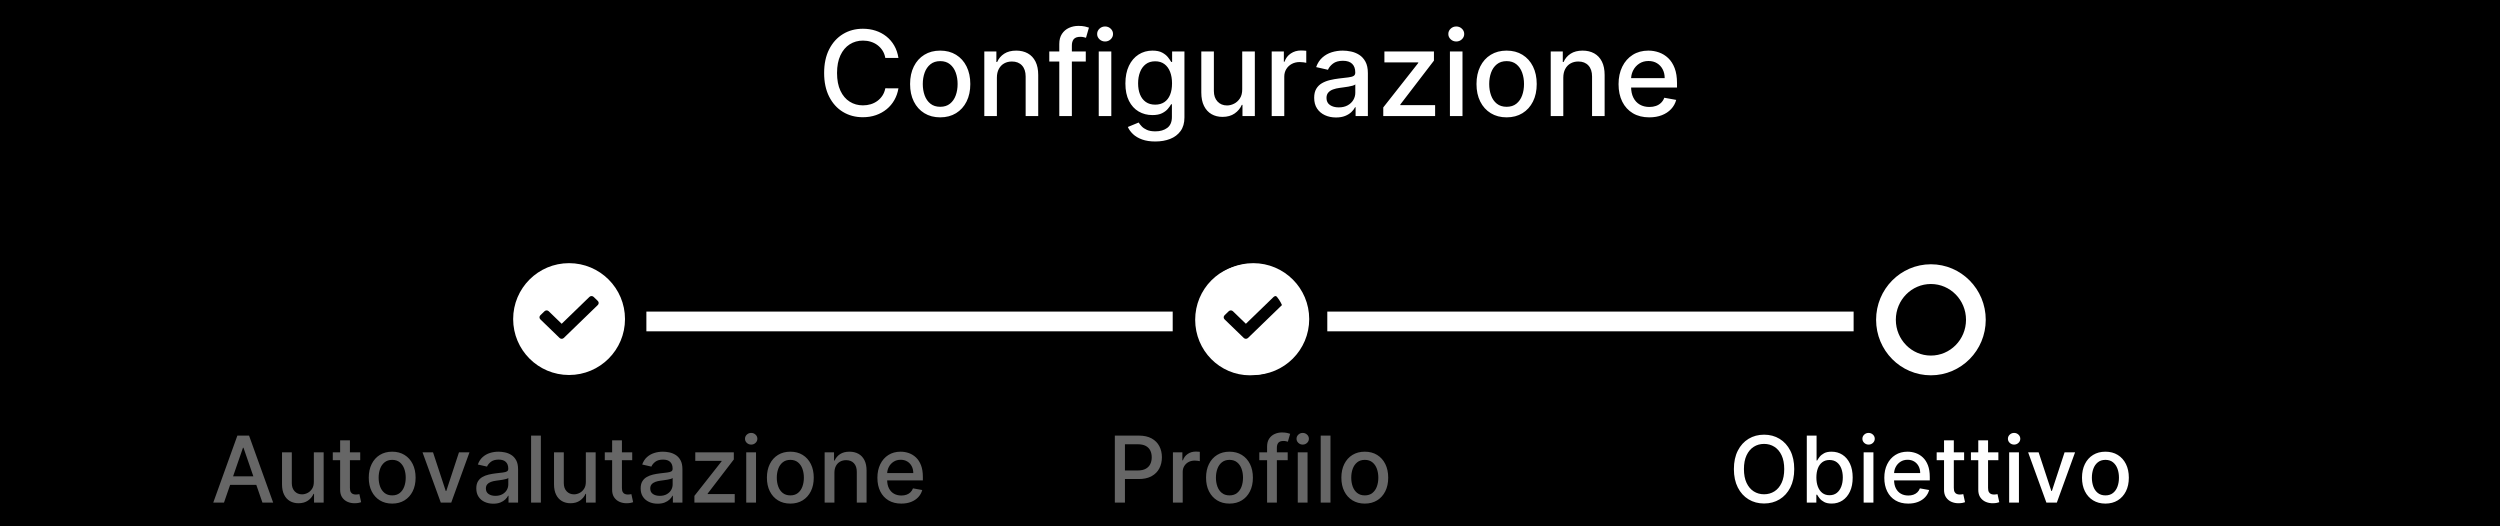 <?xml version="1.0" encoding="UTF-8"?>
<svg width="760px" height="160px" viewBox="0 0 760 160" version="1.1" xmlns="http://www.w3.org/2000/svg" xmlns:xlink="http://www.w3.org/1999/xlink">
    <!-- Generator: Sketch 64 (93537) - https://sketch.com -->
    <title>autovalutazione-step2</title>
    <desc>Created with Sketch.</desc>
    <g id="Page-1" stroke="none" stroke-width="1" fill="none" fill-rule="evenodd">
        <g id="autovalutazione-step2">
            <g id="Group">
                <rect id="Rectangle" fill="#000000" fill-rule="nonzero" x="0" y="0" width="760" height="160"></rect>
                <path d="M262.31,35.636 C263.75,35.636 265.08,35.423 266.298,34.997 C267.517,34.571 268.602,33.968 269.552,33.188 C270.502,32.408 271.282,31.479 271.891,30.401 C272.501,29.323 272.912,28.141 273.125,26.854 L273.125,26.854 L269.136,26.841 C268.974,27.676 268.683,28.416 268.261,29.059 C267.839,29.702 267.325,30.246 266.72,30.689 C266.115,31.132 265.44,31.467 264.694,31.693 C263.948,31.918 263.162,32.031 262.335,32.031 C260.844,32.031 259.501,31.656 258.308,30.906 C257.115,30.156 256.175,29.048 255.489,27.582 C254.803,26.117 254.46,24.318 254.46,22.188 C254.46,20.074 254.803,18.284 255.489,16.818 C256.175,15.352 257.113,14.24 258.302,13.482 C259.491,12.723 260.839,12.344 262.348,12.344 C263.183,12.344 263.974,12.459 264.719,12.689 C265.465,12.919 266.141,13.26 266.746,13.712 C267.351,14.163 267.862,14.713 268.28,15.361 C268.697,16.009 268.983,16.759 269.136,17.611 L269.136,17.611 L273.125,17.611 C272.903,16.205 272.477,14.954 271.847,13.859 C271.216,12.764 270.419,11.835 269.456,11.072 C268.493,10.309 267.408,9.729 266.202,9.333 C264.996,8.937 263.699,8.739 262.31,8.739 C260.051,8.739 258.036,9.278 256.263,10.356 C254.49,11.434 253.092,12.977 252.07,14.984 C251.047,16.991 250.536,19.392 250.536,22.188 C250.536,24.975 251.045,27.374 252.063,29.385 C253.082,31.396 254.477,32.941 256.25,34.019 C258.023,35.097 260.043,35.636 262.31,35.636 Z M285.82,35.675 C287.661,35.675 289.267,35.253 290.639,34.409 C292.011,33.565 293.077,32.385 293.835,30.868 C294.594,29.351 294.973,27.578 294.973,25.55 C294.973,23.513 294.594,21.732 293.835,20.206 C293.077,18.68 292.011,17.496 290.639,16.652 C289.267,15.808 287.661,15.386 285.82,15.386 C283.979,15.386 282.372,15.808 281,16.652 C279.628,17.496 278.562,18.68 277.804,20.206 C277.045,21.732 276.666,23.513 276.666,25.55 C276.666,27.578 277.045,29.351 277.804,30.868 C278.562,32.385 279.628,33.565 281,34.409 C282.372,35.253 283.979,35.675 285.82,35.675 Z M285.832,32.466 C284.631,32.466 283.636,32.151 282.847,31.52 C282.059,30.889 281.475,30.05 281.096,29.001 C280.717,27.953 280.527,26.798 280.527,25.537 C280.527,24.284 280.717,23.131 281.096,22.079 C281.475,21.026 282.059,20.18 282.847,19.541 C283.636,18.902 284.631,18.582 285.832,18.582 C287.026,18.582 288.014,18.902 288.798,19.541 C289.582,20.18 290.164,21.026 290.543,22.079 C290.923,23.131 291.112,24.284 291.112,25.537 C291.112,26.798 290.923,27.953 290.543,29.001 C290.164,30.05 289.582,30.889 288.798,31.52 C288.014,32.151 287.026,32.466 285.832,32.466 Z M303.053,35.278 L303.053,23.619 C303.053,22.58 303.251,21.691 303.647,20.954 C304.043,20.217 304.585,19.656 305.271,19.273 C305.957,18.889 306.743,18.698 307.629,18.698 C308.925,18.698 309.943,19.1 310.685,19.906 C311.426,20.711 311.797,21.825 311.797,23.249 L311.797,23.249 L311.797,35.278 L315.619,35.278 L315.619,22.788 C315.619,21.169 315.342,19.81 314.788,18.71 C314.234,17.611 313.455,16.782 312.449,16.224 C311.443,15.666 310.271,15.386 308.933,15.386 C307.459,15.386 306.238,15.702 305.271,16.332 C304.303,16.963 303.594,17.798 303.142,18.838 L303.142,18.838 L302.899,18.838 L302.899,15.642 L299.23,15.642 L299.23,35.278 L303.053,35.278 Z M325.847,35.278 L325.846,18.71 L330.078,18.71 L330.078,15.642 L325.846,15.642 L325.847,13.878 C325.847,13.096 326.007,12.479 326.328,12.028 L326.441,11.884 C326.837,11.423 327.5,11.193 328.429,11.193 C328.83,11.193 329.17,11.229 329.452,11.302 C329.733,11.374 329.963,11.436 330.142,11.487 L330.142,11.487 L331.037,8.394 C330.773,8.291 330.368,8.178 329.822,8.055 C329.277,7.931 328.621,7.869 327.854,7.869 C326.814,7.869 325.851,8.072 324.964,8.477 C324.078,8.881 323.366,9.491 322.83,10.305 C322.293,11.119 322.024,12.139 322.024,13.367 L322.024,13.367 L322.024,15.642 L318.982,15.642 L318.982,18.71 L322.024,18.71 L322.024,35.278 L325.847,35.278 Z M335.946,12.612 C336.611,12.612 337.18,12.389 337.653,11.941 C338.126,11.494 338.362,10.959 338.362,10.337 C338.362,9.706 338.126,9.167 337.653,8.72 C337.18,8.272 336.611,8.048 335.946,8.048 C335.281,8.048 334.712,8.272 334.239,8.72 C333.766,9.167 333.53,9.706 333.53,10.337 C333.53,10.959 333.766,11.494 334.239,11.941 C334.712,12.389 335.281,12.612 335.946,12.612 Z M337.838,35.278 L337.838,15.642 L334.016,15.642 L334.016,35.278 L337.838,35.278 Z M351.21,43.013 C352.881,43.013 354.383,42.753 355.717,42.233 C357.05,41.713 358.109,40.914 358.893,39.836 C359.678,38.758 360.07,37.384 360.07,35.713 L360.07,35.713 L360.07,15.642 L356.324,15.642 L356.324,18.825 L356.043,18.825 C355.812,18.416 355.487,17.943 355.065,17.406 C354.643,16.869 354.057,16.399 353.307,15.994 C352.557,15.589 351.572,15.386 350.354,15.386 C348.777,15.386 347.366,15.785 346.122,16.582 C344.878,17.379 343.9,18.523 343.188,20.014 C342.477,21.506 342.121,23.296 342.121,25.384 C342.121,27.472 342.481,29.229 343.201,30.657 C343.921,32.085 344.901,33.163 346.141,33.891 C347.381,34.62 348.777,34.984 350.328,34.984 C351.53,34.984 352.506,34.797 353.256,34.422 C354.006,34.047 354.596,33.604 355.026,33.092 C355.457,32.581 355.787,32.117 356.017,31.699 L356.017,31.699 L356.26,31.699 L356.26,35.56 C356.26,37.077 355.787,38.185 354.841,38.884 C353.895,39.582 352.697,39.932 351.249,39.932 C350.192,39.932 349.329,39.783 348.66,39.484 C347.991,39.186 347.462,38.828 347.075,38.411 C346.687,37.993 346.378,37.605 346.148,37.247 L346.148,37.247 L342.862,38.602 C343.212,39.386 343.74,40.113 344.447,40.782 C345.155,41.451 346.069,41.99 347.19,42.399 C348.31,42.808 349.651,43.013 351.21,43.013 Z M351.172,31.814 C350.038,31.814 349.086,31.541 348.315,30.996 C347.543,30.45 346.962,29.692 346.57,28.72 C346.178,27.749 345.982,26.619 345.982,25.332 C345.982,24.08 346.175,22.946 346.563,21.932 C346.951,20.918 347.528,20.114 348.295,19.522 C349.062,18.93 350.021,18.634 351.172,18.634 C352.288,18.634 353.226,18.917 353.984,19.484 C354.743,20.05 355.318,20.837 355.71,21.842 C356.102,22.848 356.298,24.011 356.298,25.332 C356.298,26.688 356.1,27.849 355.704,28.816 C355.308,29.783 354.728,30.525 353.965,31.041 C353.202,31.556 352.271,31.814 351.172,31.814 Z M371.639,35.534 C373.114,35.534 374.347,35.187 375.34,34.492 C376.333,33.798 377.055,32.926 377.507,31.878 L377.507,31.878 L377.712,31.878 L377.712,35.278 L381.47,35.278 L381.47,15.642 L377.635,15.642 L377.635,27.135 C377.643,28.251 377.411,29.172 376.938,29.896 C376.465,30.621 375.873,31.162 375.161,31.52 C374.45,31.878 373.736,32.057 373.02,32.057 C371.835,32.057 370.872,31.661 370.131,30.868 C369.389,30.075 369.018,29.01 369.018,27.672 L369.018,27.672 L369.018,15.642 L365.196,15.642 L365.196,28.132 C365.196,29.751 365.471,31.111 366.021,32.21 C366.57,33.31 367.329,34.139 368.296,34.697 C369.263,35.255 370.378,35.534 371.639,35.534 Z M390.419,35.278 L390.419,23.287 C390.419,22.435 390.624,21.674 391.033,21.005 C391.442,20.336 391.998,19.812 392.701,19.433 C393.404,19.053 394.207,18.864 395.111,18.864 C395.503,18.864 395.895,18.891 396.287,18.947 C396.679,19.002 396.952,19.051 397.105,19.094 L397.105,19.094 L397.105,15.438 C396.918,15.412 396.66,15.391 396.332,15.374 C396.004,15.357 395.72,15.348 395.482,15.348 C394.331,15.348 393.302,15.653 392.394,16.262 C391.487,16.872 390.854,17.705 390.496,18.761 L390.496,18.761 L390.291,18.761 L390.291,15.642 L386.597,15.642 L386.597,35.278 L390.419,35.278 Z M406.143,35.713 C407.226,35.713 408.155,35.555 408.93,35.24 C409.706,34.925 410.341,34.528 410.835,34.051 C411.33,33.574 411.7,33.088 411.947,32.594 L411.947,32.594 L412.101,32.594 L412.101,35.278 L415.834,35.278 L415.834,22.239 C415.834,20.807 415.587,19.641 415.092,18.742 C414.598,17.843 413.965,17.151 413.194,16.665 C412.423,16.179 411.596,15.845 410.714,15.661 C409.832,15.478 408.999,15.386 408.214,15.386 C407.03,15.386 405.901,15.555 404.827,15.891 C403.753,16.228 402.805,16.765 401.982,17.502 C401.16,18.239 400.536,19.205 400.109,20.398 L400.109,20.398 L403.702,21.216 C403.983,20.526 404.492,19.897 405.229,19.33 C405.967,18.764 406.979,18.48 408.266,18.48 C409.501,18.48 410.433,18.787 411.059,19.401 C411.685,20.014 411.999,20.879 411.999,21.996 L411.999,21.996 L411.999,22.085 C411.999,22.546 411.832,22.878 411.5,23.082 C411.168,23.287 410.635,23.434 409.902,23.524 C409.169,23.613 408.214,23.726 407.038,23.862 C406.109,23.973 405.197,24.135 404.303,24.348 C403.408,24.561 402.598,24.876 401.874,25.294 C401.149,25.712 400.574,26.278 400.148,26.994 C399.722,27.71 399.509,28.622 399.509,29.73 C399.509,31.017 399.8,32.104 400.384,32.99 C400.968,33.876 401.763,34.552 402.768,35.016 C403.774,35.481 404.899,35.713 406.143,35.713 Z M406.974,32.645 C405.892,32.645 405.001,32.404 404.303,31.923 C403.604,31.441 403.254,30.727 403.254,29.781 C403.254,29.1 403.435,28.552 403.798,28.139 C404.16,27.725 404.646,27.408 405.255,27.186 C405.864,26.965 406.54,26.807 407.281,26.713 C407.597,26.671 407.989,26.617 408.457,26.553 C408.926,26.489 409.408,26.417 409.902,26.336 C410.396,26.255 410.837,26.157 411.225,26.042 C411.613,25.927 411.875,25.801 412.011,25.665 L412.011,25.665 L412.011,28.196 C412.011,28.972 411.813,29.698 411.417,30.376 C411.021,31.053 410.445,31.601 409.691,32.019 C408.937,32.436 408.031,32.645 406.974,32.645 Z M436.276,35.278 L436.276,31.955 L425.69,31.955 L425.69,31.776 L435.918,18.429 L435.918,15.642 L420.858,15.642 L420.858,18.966 L431.149,18.966 L431.149,19.145 L420.513,32.658 L420.513,35.278 L436.276,35.278 Z M442.706,12.612 C443.371,12.612 443.94,12.389 444.413,11.941 C444.886,11.494 445.122,10.959 445.122,10.337 C445.122,9.706 444.886,9.167 444.413,8.72 C443.94,8.272 443.371,8.048 442.706,8.048 C442.041,8.048 441.472,8.272 440.999,8.72 C440.526,9.167 440.29,9.706 440.29,10.337 C440.29,10.959 440.526,11.494 440.999,11.941 C441.472,12.389 442.041,12.612 442.706,12.612 Z M444.598,35.278 L444.598,15.642 L440.776,15.642 L440.776,35.278 L444.598,35.278 Z M458.009,35.675 C459.849,35.675 461.456,35.253 462.828,34.409 C464.2,33.565 465.266,32.385 466.024,30.868 C466.783,29.351 467.162,27.578 467.162,25.55 C467.162,23.513 466.783,21.732 466.024,20.206 C465.266,18.68 464.2,17.496 462.828,16.652 C461.456,15.808 459.849,15.386 458.009,15.386 C456.168,15.386 454.561,15.808 453.189,16.652 C451.817,17.496 450.751,18.68 449.993,20.206 C449.234,21.732 448.855,23.513 448.855,25.55 C448.855,27.578 449.234,29.351 449.993,30.868 C450.751,32.385 451.817,33.565 453.189,34.409 C454.561,35.253 456.168,35.675 458.009,35.675 Z M458.021,32.466 C456.82,32.466 455.825,32.151 455.036,31.52 C454.248,30.889 453.664,30.05 453.285,29.001 C452.906,27.953 452.716,26.798 452.716,25.537 C452.716,24.284 452.906,23.131 453.285,22.079 C453.664,21.026 454.248,20.18 455.036,19.541 C455.825,18.902 456.82,18.582 458.021,18.582 C459.214,18.582 460.203,18.902 460.987,19.541 C461.771,20.18 462.353,21.026 462.732,22.079 C463.112,23.131 463.301,24.284 463.301,25.537 C463.301,26.798 463.112,27.953 462.732,29.001 C462.353,30.05 461.771,30.889 460.987,31.52 C460.203,32.151 459.214,32.466 458.021,32.466 Z M475.241,35.278 L475.241,23.619 C475.241,22.58 475.44,21.691 475.836,20.954 C476.232,20.217 476.773,19.656 477.46,19.273 C478.146,18.889 478.932,18.698 479.818,18.698 C481.114,18.698 482.132,19.1 482.874,19.906 C483.615,20.711 483.986,21.825 483.986,23.249 L483.986,23.249 L483.986,35.278 L487.808,35.278 L487.808,22.788 C487.808,21.169 487.531,19.81 486.977,18.71 C486.423,17.611 485.643,16.782 484.638,16.224 C483.632,15.666 482.46,15.386 481.122,15.386 C479.648,15.386 478.427,15.702 477.46,16.332 C476.492,16.963 475.783,17.798 475.331,18.838 L475.331,18.838 L475.088,18.838 L475.088,15.642 L471.419,15.642 L471.419,35.278 L475.241,35.278 Z M501.385,35.675 C502.817,35.675 504.093,35.455 505.214,35.016 C506.335,34.577 507.268,33.96 508.013,33.163 C508.759,32.366 509.277,31.435 509.567,30.369 L509.567,30.369 L505.949,29.717 C505.719,30.331 505.386,30.847 504.952,31.264 C504.517,31.682 504.001,31.995 503.405,32.204 C502.808,32.413 502.148,32.517 501.423,32.517 C500.307,32.517 499.331,32.276 498.496,31.795 C497.661,31.313 497.011,30.612 496.546,29.692 C496.082,28.771 495.849,27.655 495.849,26.342 L495.854,26.611 L509.81,26.611 L509.81,25.256 C509.81,23.475 509.571,21.96 509.094,20.711 C508.616,19.462 507.964,18.446 507.138,17.662 C506.311,16.878 505.378,16.303 504.338,15.936 C503.298,15.57 502.224,15.386 501.116,15.386 C499.293,15.386 497.701,15.817 496.342,16.678 C494.982,17.538 493.925,18.736 493.171,20.27 C492.417,21.804 492.04,23.577 492.04,25.588 C492.04,27.625 492.417,29.4 493.171,30.913 C493.925,32.425 494.999,33.597 496.393,34.428 C497.786,35.259 499.45,35.675 501.385,35.675 Z M495.881,23.462 C495.956,22.724 496.16,22.029 496.495,21.376 C496.925,20.536 497.539,19.854 498.336,19.33 C499.133,18.806 500.068,18.544 501.142,18.544 C502.131,18.544 502.994,18.77 503.731,19.222 C504.468,19.673 505.041,20.289 505.45,21.069 C505.859,21.849 506.064,22.742 506.064,23.747 L506.064,23.747 L495.86,23.747 L495.881,23.462 Z" id="Configurazione" fill="#FFFFFF" fill-rule="nonzero"></path>
                <path d="M68.094,152.785 L69.959,147.396 L77.915,147.396 L79.778,152.785 L83.039,152.785 L75.711,132.421 L72.161,132.421 L64.833,152.785 L68.094,152.785 Z M77.022,144.811 L70.854,144.811 L73.862,136.12 L74.021,136.12 L77.022,144.811 Z M90.745,152.984 C91.892,152.984 92.851,152.714 93.624,152.173 C94.396,151.633 94.958,150.955 95.309,150.14 L95.309,150.14 L95.468,150.14 L95.468,152.785 L98.391,152.785 L98.391,137.512 L95.408,137.512 L95.408,146.451 C95.415,147.319 95.234,148.035 94.866,148.599 C94.499,149.162 94.038,149.583 93.484,149.862 C92.931,150.14 92.376,150.279 91.819,150.279 C90.897,150.279 90.148,149.971 89.572,149.354 C88.995,148.738 88.707,147.909 88.707,146.869 L88.707,146.869 L88.707,137.512 L85.734,137.512 L85.734,147.227 C85.734,148.486 85.947,149.543 86.375,150.398 C86.803,151.254 87.393,151.898 88.145,152.332 C88.897,152.767 89.764,152.984 90.745,152.984 Z M107.857,152.984 C108.335,152.977 108.732,152.939 109.05,152.869 C109.369,152.8 109.614,152.732 109.786,152.665 L109.786,152.665 L109.249,150.21 C109.15,150.229 109.011,150.256 108.832,150.289 C108.653,150.322 108.444,150.339 108.205,150.339 C107.88,150.339 107.58,150.287 107.305,150.185 C107.03,150.082 106.807,149.886 106.634,149.598 C106.462,149.31 106.376,148.877 106.376,148.3 L106.376,148.3 L106.375,139.899 L109.508,139.898 L109.508,137.512 L106.375,137.513 L106.376,133.853 L103.403,133.853 L103.402,137.513 L101.165,137.512 L101.165,139.898 L103.402,139.899 L103.403,148.917 C103.403,149.746 103.572,150.449 103.91,151.026 L104.029,151.214 C104.447,151.824 104.994,152.274 105.67,152.566 C106.346,152.858 107.075,152.997 107.857,152.984 Z M119.222,153.093 C120.654,153.093 121.904,152.765 122.971,152.109 C124.038,151.452 124.867,150.534 125.457,149.354 C126.047,148.174 126.342,146.796 126.342,145.218 C126.342,143.634 126.047,142.248 125.457,141.062 C124.867,139.875 124.038,138.954 122.971,138.298 C121.904,137.641 120.654,137.313 119.222,137.313 C117.79,137.313 116.541,137.641 115.474,138.298 C114.406,138.954 113.578,139.875 112.988,141.062 C112.398,142.248 112.103,143.634 112.103,145.218 C112.103,146.796 112.398,148.174 112.988,149.354 C113.578,150.534 114.406,151.452 115.474,152.109 C116.541,152.765 117.79,153.093 119.222,153.093 Z M119.232,150.597 C118.298,150.597 117.524,150.352 116.911,149.862 C116.297,149.371 115.843,148.718 115.548,147.903 C115.253,147.087 115.106,146.189 115.106,145.208 C115.106,144.234 115.253,143.337 115.548,142.518 C115.843,141.7 116.297,141.042 116.911,140.545 C117.524,140.048 118.298,139.799 119.232,139.799 C120.16,139.799 120.929,140.048 121.539,140.545 C122.149,141.042 122.601,141.7 122.896,142.518 C123.191,143.337 123.339,144.234 123.339,145.208 C123.339,146.189 123.191,147.087 122.896,147.903 C122.601,148.718 122.149,149.371 121.539,149.862 C120.929,150.352 120.16,150.597 119.232,150.597 Z M137.18,152.785 L142.718,137.512 L139.526,137.512 L135.668,149.265 L135.509,149.265 L131.641,137.512 L128.45,137.512 L133.998,152.785 L137.18,152.785 Z M149.957,153.123 C150.799,153.123 151.521,153 152.124,152.755 C152.728,152.51 153.221,152.201 153.606,151.83 C153.99,151.459 154.279,151.081 154.471,150.697 L154.471,150.697 L154.59,150.697 L154.59,152.785 L157.494,152.785 L157.494,142.643 C157.494,141.529 157.301,140.623 156.917,139.923 C156.532,139.224 156.04,138.685 155.44,138.308 C154.84,137.93 154.197,137.67 153.511,137.527 C152.825,137.384 152.177,137.313 151.567,137.313 C150.646,137.313 149.768,137.444 148.933,137.706 C148.097,137.968 147.36,138.385 146.72,138.959 C146.08,139.532 145.595,140.283 145.263,141.211 L145.263,141.211 L148.058,141.847 C148.276,141.31 148.672,140.822 149.246,140.381 C149.819,139.94 150.606,139.719 151.607,139.719 C152.568,139.719 153.293,139.958 153.78,140.435 C154.267,140.913 154.511,141.585 154.511,142.454 L154.511,142.454 L154.511,142.523 C154.511,142.881 154.381,143.14 154.123,143.299 C153.864,143.458 153.45,143.572 152.88,143.642 C152.31,143.712 151.567,143.799 150.653,143.906 C149.93,143.992 149.221,144.118 148.525,144.283 C147.829,144.449 147.199,144.694 146.636,145.019 C146.072,145.344 145.625,145.785 145.293,146.342 C144.962,146.898 144.796,147.608 144.796,148.469 C144.796,149.47 145.023,150.316 145.477,151.005 C145.931,151.694 146.549,152.22 147.332,152.581 C148.114,152.942 148.989,153.123 149.957,153.123 Z M150.603,150.737 C149.761,150.737 149.068,150.549 148.525,150.175 C147.981,149.8 147.71,149.245 147.71,148.509 C147.71,147.979 147.85,147.553 148.132,147.232 C148.414,146.91 148.792,146.663 149.266,146.491 C149.74,146.318 150.265,146.196 150.842,146.123 C151.087,146.09 151.392,146.048 151.756,145.999 C152.121,145.949 152.496,145.893 152.88,145.83 C153.264,145.767 153.607,145.69 153.909,145.601 C154.211,145.511 154.415,145.414 154.521,145.308 L154.521,145.308 L154.521,147.276 C154.521,147.88 154.366,148.445 154.058,148.972 C153.75,149.499 153.303,149.924 152.716,150.249 C152.129,150.574 151.425,150.737 150.603,150.737 Z M164.424,152.785 L164.424,132.421 L161.451,132.421 L161.451,152.785 L164.424,152.785 Z M173.433,152.984 C174.579,152.984 175.539,152.714 176.311,152.173 C177.083,151.633 177.645,150.955 177.996,150.14 L177.996,150.14 L178.156,150.14 L178.156,152.785 L181.079,152.785 L181.079,137.512 L178.096,137.512 L178.096,146.451 C178.103,147.319 177.922,148.035 177.554,148.599 C177.186,149.162 176.725,149.583 176.172,149.862 C175.618,150.14 175.063,150.279 174.506,150.279 C173.585,150.279 172.836,149.971 172.259,149.354 C171.683,148.738 171.394,147.909 171.394,146.869 L171.394,146.869 L171.394,137.512 L168.421,137.512 L168.421,147.227 C168.421,148.486 168.635,149.543 169.062,150.398 C169.49,151.254 170.08,151.898 170.832,152.332 C171.585,152.767 172.451,152.984 173.433,152.984 Z M190.545,152.984 C191.022,152.977 191.42,152.939 191.738,152.869 C192.056,152.8 192.301,152.732 192.474,152.665 L192.474,152.665 L191.937,150.21 C191.837,150.229 191.698,150.256 191.519,150.289 C191.34,150.322 191.131,150.339 190.893,150.339 C190.568,150.339 190.268,150.287 189.993,150.185 C189.718,150.082 189.494,149.886 189.322,149.598 C189.149,149.31 189.063,148.877 189.063,148.3 L189.063,148.3 L189.063,139.899 L192.195,139.898 L192.195,137.512 L189.063,137.513 L189.063,133.853 L186.09,133.853 L186.09,137.513 L183.853,137.512 L183.853,139.898 L186.09,139.899 L186.09,148.917 C186.09,149.746 186.259,150.449 186.598,151.026 L186.717,151.214 C187.134,151.824 187.681,152.274 188.357,152.566 C189.033,152.858 189.763,152.997 190.545,152.984 Z M199.921,153.123 C200.763,153.123 201.486,153 202.089,152.755 C202.692,152.51 203.186,152.201 203.57,151.83 C203.955,151.459 204.243,151.081 204.435,150.697 L204.435,150.697 L204.555,150.697 L204.555,152.785 L207.458,152.785 L207.458,142.643 C207.458,141.529 207.266,140.623 206.881,139.923 C206.497,139.224 206.005,138.685 205.405,138.308 C204.805,137.93 204.162,137.67 203.476,137.527 C202.79,137.384 202.142,137.313 201.532,137.313 C200.611,137.313 199.732,137.444 198.897,137.706 C198.062,137.968 197.324,138.385 196.685,138.959 C196.045,139.532 195.559,140.283 195.228,141.211 L195.228,141.211 L198.022,141.847 C198.241,141.31 198.637,140.822 199.21,140.381 C199.784,139.94 200.571,139.719 201.572,139.719 C202.533,139.719 203.257,139.958 203.744,140.435 C204.232,140.913 204.475,141.585 204.475,142.454 L204.475,142.454 L204.475,142.523 C204.475,142.881 204.346,143.14 204.087,143.299 C203.829,143.458 203.415,143.572 202.844,143.642 C202.274,143.712 201.532,143.799 200.617,143.906 C199.895,143.992 199.185,144.118 198.489,144.283 C197.793,144.449 197.164,144.694 196.6,145.019 C196.037,145.344 195.589,145.785 195.258,146.342 C194.926,146.898 194.761,147.608 194.761,148.469 C194.761,149.47 194.988,150.316 195.442,151.005 C195.896,151.694 196.514,152.22 197.296,152.581 C198.078,152.942 198.953,153.123 199.921,153.123 Z M200.567,150.737 C199.726,150.737 199.033,150.549 198.489,150.175 C197.946,149.8 197.674,149.245 197.674,148.509 C197.674,147.979 197.815,147.553 198.097,147.232 C198.378,146.91 198.756,146.663 199.23,146.491 C199.704,146.318 200.229,146.196 200.806,146.123 C201.051,146.09 201.356,146.048 201.721,145.999 C202.085,145.949 202.46,145.893 202.844,145.83 C203.229,145.767 203.572,145.69 203.874,145.601 C204.175,145.511 204.379,145.414 204.485,145.308 L204.485,145.308 L204.485,147.276 C204.485,147.88 204.331,148.445 204.023,148.972 C203.714,149.499 203.267,149.924 202.68,150.249 C202.094,150.574 201.389,150.737 200.567,150.737 Z M223.357,152.785 L223.357,150.2 L215.124,150.2 L215.124,150.06 L223.079,139.68 L223.079,137.512 L211.366,137.512 L211.366,140.097 L219.37,140.097 L219.37,140.237 L211.097,150.746 L211.097,152.785 L223.357,152.785 Z M228.359,135.156 C228.876,135.156 229.318,134.982 229.686,134.634 C230.054,134.286 230.238,133.87 230.238,133.386 C230.238,132.895 230.054,132.476 229.686,132.128 C229.318,131.78 228.876,131.606 228.359,131.606 C227.842,131.606 227.399,131.78 227.031,132.128 C226.663,132.476 226.479,132.895 226.479,133.386 C226.479,133.87 226.663,134.286 227.031,134.634 C227.399,134.982 227.842,135.156 228.359,135.156 Z M229.83,152.785 L229.83,137.512 L226.857,137.512 L226.857,152.785 L229.83,152.785 Z M240.261,153.093 C241.692,153.093 242.942,152.765 244.009,152.109 C245.076,151.452 245.905,150.534 246.495,149.354 C247.085,148.174 247.38,146.796 247.38,145.218 C247.38,143.634 247.085,142.248 246.495,141.062 C245.905,139.875 245.076,138.954 244.009,138.298 C242.942,137.641 241.692,137.313 240.261,137.313 C238.829,137.313 237.579,137.641 236.512,138.298 C235.445,138.954 234.616,139.875 234.026,141.062 C233.436,142.248 233.141,143.634 233.141,145.218 C233.141,146.796 233.436,148.174 234.026,149.354 C234.616,150.534 235.445,151.452 236.512,152.109 C237.579,152.765 238.829,153.093 240.261,153.093 Z M240.271,150.597 C239.336,150.597 238.562,150.352 237.949,149.862 C237.336,149.371 236.882,148.718 236.587,147.903 C236.292,147.087 236.144,146.189 236.144,145.208 C236.144,144.234 236.292,143.337 236.587,142.518 C236.882,141.7 237.336,141.042 237.949,140.545 C238.562,140.048 239.336,139.799 240.271,139.799 C241.199,139.799 241.968,140.048 242.577,140.545 C243.187,141.042 243.64,141.7 243.935,142.518 C244.23,143.337 244.377,144.234 244.377,145.208 C244.377,146.189 244.23,147.087 243.935,147.903 C243.64,148.718 243.187,149.371 242.577,149.862 C241.968,150.352 241.199,150.597 240.271,150.597 Z M253.664,152.785 L253.664,143.717 C253.664,142.908 253.818,142.217 254.126,141.643 C254.435,141.07 254.856,140.634 255.389,140.336 C255.923,140.038 256.534,139.889 257.224,139.889 C258.231,139.889 259.023,140.202 259.6,140.828 C260.177,141.455 260.465,142.321 260.465,143.428 L260.465,143.428 L260.465,152.785 L263.438,152.785 L263.438,143.07 C263.438,141.811 263.223,140.754 262.792,139.898 C262.361,139.043 261.754,138.399 260.972,137.964 C260.19,137.53 259.279,137.313 258.238,137.313 C257.091,137.313 256.142,137.558 255.389,138.049 C254.637,138.54 254.085,139.189 253.734,139.998 L253.734,139.998 L253.545,139.998 L253.545,137.512 L250.691,137.512 L250.691,152.785 L253.664,152.785 Z M273.998,153.093 C275.112,153.093 276.104,152.922 276.976,152.581 C277.848,152.24 278.573,151.759 279.153,151.139 C279.733,150.519 280.136,149.795 280.362,148.967 L280.362,148.967 L277.548,148.46 C277.369,148.937 277.11,149.338 276.772,149.663 C276.434,149.987 276.033,150.231 275.569,150.393 C275.105,150.556 274.591,150.637 274.028,150.637 C273.159,150.637 272.4,150.45 271.751,150.075 C271.101,149.701 270.596,149.156 270.234,148.44 C269.873,147.724 269.692,146.855 269.692,145.835 L269.696,146.044 L280.55,146.043 L280.55,144.989 C280.55,143.604 280.365,142.426 279.994,141.455 C279.622,140.483 279.115,139.693 278.472,139.083 C277.829,138.473 277.103,138.026 276.295,137.741 C275.486,137.456 274.651,137.313 273.789,137.313 C272.371,137.313 271.133,137.648 270.075,138.317 C269.018,138.987 268.196,139.918 267.609,141.112 C267.023,142.305 266.729,143.683 266.729,145.248 C266.729,146.832 267.023,148.213 267.609,149.389 C268.196,150.566 269.031,151.477 270.115,152.124 C271.199,152.77 272.493,153.093 273.998,153.093 Z M269.7,143.811 C269.737,143.156 269.902,142.543 270.195,141.972 C270.529,141.319 271.007,140.788 271.626,140.381 C272.246,139.973 272.974,139.769 273.809,139.769 C274.578,139.769 275.249,139.945 275.822,140.296 C276.396,140.647 276.842,141.126 277.16,141.733 C277.478,142.339 277.637,143.034 277.637,143.816 L277.637,143.816 L269.7,143.817 L269.7,143.811 Z" id="Autovalutazione" fill="#666666" fill-rule="nonzero"></path>
                <g id="icon/misc/circle" transform="translate(156, 79.962)" fill="#FFFFFF" fill-rule="nonzero">
                    <path d="M16.991,0.038 C26.384,0.038 34,7.645 34,17.038 C34,26.43 26.384,34.038 16.991,34.038 C7.599,34.038 0,26.43 0,17.038 C0,7.645 7.599,0.038 16.991,0.038 Z M24.464,10.293 C24.112,9.953 23.542,9.953 23.191,10.293 L23.191,10.293 L14.75,18.468 L10.809,14.652 C10.458,14.311 9.888,14.311 9.536,14.652 L9.536,14.652 L8.264,15.884 C7.912,16.225 7.912,16.777 8.264,17.117 L8.264,17.117 L14.114,22.783 C14.465,23.123 15.035,23.123 15.386,22.783 L15.386,22.783 L25.736,12.759 C26.088,12.418 26.088,11.866 25.736,11.526 L25.736,11.526 L24.464,10.293 Z" id="Combined-Shape"></path>
                </g>
                <g id="step-bar/check-icon+label" transform="translate(338.5, 82.962)">
                    <path d="M3.482,69.823 L3.482,62.664 L7.658,62.664 C9.115,62.664 10.344,62.417 11.345,61.922 L11.591,61.794 C12.635,61.214 13.417,60.425 13.938,59.427 C14.458,58.43 14.718,57.304 14.718,56.051 C14.718,54.805 14.46,53.683 13.942,52.686 C13.425,51.688 12.647,50.901 11.606,50.324 C10.565,49.748 9.253,49.459 7.668,49.459 L7.668,49.459 L0.41,49.459 L0.41,69.823 L3.482,69.823 Z M3.482,52.094 L7.34,52.094 C8.361,52.094 9.185,52.263 9.811,52.601 C10.438,52.939 10.897,53.407 11.188,54.003 C11.48,54.6 11.626,55.283 11.626,56.051 C11.626,56.82 11.48,57.506 11.188,58.11 C10.897,58.713 10.439,59.189 9.816,59.537 C9.193,59.885 8.381,60.059 7.38,60.059 L7.38,60.059 L3.482,60.059 L3.482,52.094 Z M21.042,69.823 L21.042,60.496 C21.042,59.833 21.201,59.242 21.519,58.721 C21.837,58.201 22.27,57.793 22.817,57.498 C23.364,57.203 23.988,57.056 24.691,57.056 C24.996,57.056 25.301,57.077 25.606,57.12 C25.911,57.163 26.123,57.202 26.242,57.235 L26.242,57.235 L26.242,54.391 C26.096,54.371 25.896,54.355 25.641,54.341 C25.385,54.328 25.165,54.321 24.979,54.321 C24.085,54.321 23.284,54.558 22.578,55.032 C21.872,55.506 21.38,56.154 21.102,56.976 L21.102,56.976 L20.942,56.976 L20.942,54.55 L18.069,54.55 L18.069,69.823 L21.042,69.823 Z M35.261,70.131 C36.692,70.131 37.942,69.803 39.009,69.147 C40.076,68.49 40.905,67.572 41.495,66.392 C42.085,65.212 42.38,63.834 42.38,62.256 C42.38,60.672 42.085,59.286 41.495,58.1 C40.905,56.913 40.076,55.992 39.009,55.336 C37.942,54.679 36.692,54.351 35.261,54.351 C33.829,54.351 32.579,54.679 31.512,55.336 C30.445,55.992 29.616,56.913 29.026,58.1 C28.436,59.286 28.141,60.672 28.141,62.256 C28.141,63.834 28.436,65.212 29.026,66.392 C29.616,67.572 30.445,68.49 31.512,69.147 C32.579,69.803 33.829,70.131 35.261,70.131 Z M35.271,67.635 C34.336,67.635 33.562,67.39 32.949,66.899 C32.336,66.409 31.882,65.756 31.587,64.941 C31.292,64.125 31.144,63.227 31.144,62.246 C31.144,61.272 31.292,60.375 31.587,59.556 C31.882,58.738 32.336,58.08 32.949,57.583 C33.562,57.086 34.336,56.837 35.271,56.837 C36.199,56.837 36.968,57.086 37.577,57.583 C38.187,58.08 38.64,58.738 38.935,59.556 C39.23,60.375 39.377,61.272 39.377,62.246 C39.377,63.227 39.23,64.125 38.935,64.941 C38.64,65.756 38.187,66.409 37.577,66.899 C36.968,67.39 36.199,67.635 35.271,67.635 Z M49.668,69.823 L49.668,56.937 L52.96,56.936 L52.96,54.55 L49.668,54.551 L49.668,53.178 C49.668,52.577 49.79,52.102 50.034,51.752 L50.131,51.627 C50.439,51.269 50.954,51.09 51.677,51.09 C51.988,51.09 52.254,51.118 52.472,51.174 C52.691,51.231 52.87,51.279 53.009,51.319 L53.009,51.319 L53.705,48.912 C53.5,48.833 53.185,48.745 52.761,48.649 C52.336,48.553 51.826,48.505 51.229,48.505 C50.421,48.505 49.672,48.662 48.982,48.977 C48.293,49.292 47.739,49.766 47.322,50.399 C46.904,51.032 46.695,51.826 46.695,52.78 L46.695,52.78 L46.695,54.551 L44.329,54.55 L44.329,56.936 L46.695,56.937 L46.695,69.823 L49.668,69.823 Z M57.523,52.194 C58.04,52.194 58.483,52.02 58.851,51.672 C59.219,51.323 59.403,50.908 59.403,50.424 C59.403,49.933 59.219,49.514 58.851,49.166 C58.483,48.818 58.04,48.644 57.523,48.644 C57.006,48.644 56.564,48.818 56.196,49.166 C55.828,49.514 55.644,49.933 55.644,50.424 C55.644,50.908 55.828,51.323 56.196,51.672 C56.564,52.02 57.006,52.194 57.523,52.194 Z M58.995,69.823 L58.995,54.55 L56.022,54.55 L56.022,69.823 L58.995,69.823 Z M65.965,69.823 L65.965,49.459 L62.992,49.459 L62.992,69.823 L65.965,69.823 Z M76.396,70.131 C77.827,70.131 79.077,69.803 80.144,69.147 C81.211,68.49 82.04,67.572 82.63,66.392 C83.22,65.212 83.515,63.834 83.515,62.256 C83.515,60.672 83.22,59.286 82.63,58.1 C82.04,56.913 81.211,55.992 80.144,55.336 C79.077,54.679 77.827,54.351 76.396,54.351 C74.964,54.351 73.714,54.679 72.647,55.336 C71.58,55.992 70.751,56.913 70.161,58.1 C69.571,59.286 69.276,60.672 69.276,62.256 C69.276,63.834 69.571,65.212 70.161,66.392 C70.751,67.572 71.58,68.49 72.647,69.147 C73.714,69.803 74.964,70.131 76.396,70.131 Z M76.406,67.635 C75.471,67.635 74.697,67.39 74.084,66.899 C73.471,66.409 73.017,65.756 72.722,64.941 C72.427,64.125 72.279,63.227 72.279,62.246 C72.279,61.272 72.427,60.375 72.722,59.556 C73.017,58.738 73.471,58.08 74.084,57.583 C74.697,57.086 75.471,56.837 76.406,56.837 C77.334,56.837 78.103,57.086 78.712,57.583 C79.322,58.08 79.775,58.738 80.07,59.556 C80.365,60.375 80.512,61.272 80.512,62.246 C80.512,63.227 80.365,64.125 80.07,64.941 C79.775,65.756 79.322,66.409 78.712,66.899 C78.103,67.39 77.334,67.635 76.406,67.635 Z" id="Profilo" fill="#FFFFFF" fill-rule="nonzero" opacity="0.399"></path>
                    <g id="icon/misc/circle" transform="translate(27.5, 0)" stroke="#FFFFFF" stroke-opacity="0.99" stroke-width="6">
                        <path d="M13.992,0.376 C10.222,0.376 6.813,1.924 4.346,4.424 C1.864,6.939 0.333,10.414 0.333,14.253 C0.333,18.092 1.864,21.568 4.346,24.083 C6.813,26.582 10.222,28.131 13.992,28.131 C17.764,28.131 21.178,26.581 23.649,24.079 C26.133,21.565 27.667,18.091 27.667,14.253 C27.667,10.416 26.133,6.941 23.649,4.427 C21.178,1.925 17.764,0.376 13.992,0.376 Z" id="Path"></path>
                    </g>
                </g>
                <path d="M536.28,153.063 C538.036,153.063 539.606,152.644 540.988,151.805 C542.37,150.967 543.459,149.767 544.254,148.206 C545.05,146.645 545.447,144.777 545.447,142.603 C545.447,140.429 545.05,138.561 544.254,137 C543.459,135.439 542.37,134.239 540.988,133.401 C539.606,132.562 538.036,132.143 536.28,132.143 C534.517,132.143 532.944,132.562 531.562,133.401 C530.18,134.239 529.091,135.439 528.295,137 C527.5,138.561 527.102,140.429 527.102,142.603 C527.102,144.771 527.5,146.637 528.295,148.201 C529.091,149.765 530.18,150.967 531.562,151.805 C532.944,152.644 534.517,153.063 536.28,153.063 Z M536.28,150.259 C535.107,150.259 534.059,149.966 533.138,149.379 C532.216,148.793 531.489,147.931 530.955,146.794 C530.422,145.657 530.155,144.26 530.155,142.603 C530.155,140.946 530.422,139.549 530.955,138.412 C531.489,137.275 532.216,136.413 533.138,135.827 C534.059,135.24 535.107,134.947 536.28,134.947 C537.446,134.947 538.492,135.24 539.417,135.827 C540.342,136.413 541.071,137.275 541.604,138.412 C542.138,139.549 542.405,140.946 542.405,142.603 C542.405,144.26 542.138,145.657 541.604,146.794 C541.071,147.931 540.342,148.793 539.417,149.379 C538.492,149.966 537.446,150.259 536.28,150.259 Z M556.832,153.083 C558.065,153.083 559.162,152.767 560.124,152.134 C561.085,151.5 561.84,150.596 562.391,149.419 C562.941,148.242 563.216,146.829 563.216,145.178 C563.216,143.528 562.939,142.116 562.386,140.942 C561.832,139.769 561.071,138.871 560.104,138.248 C559.136,137.625 558.036,137.313 556.803,137.313 C555.855,137.313 555.092,137.471 554.516,137.786 C553.939,138.1 553.488,138.467 553.163,138.884 C552.839,139.302 552.59,139.67 552.418,139.988 L552.418,139.988 L552.239,139.988 L552.239,132.421 L549.266,132.421 L549.266,152.785 L552.169,152.785 L552.169,150.408 L552.418,150.408 C552.597,150.733 552.852,151.104 553.183,151.522 C553.515,151.94 553.974,152.304 554.56,152.616 C555.147,152.927 555.904,153.083 556.832,153.083 Z M556.166,150.548 C555.311,150.548 554.589,150.321 553.999,149.866 C553.409,149.412 552.958,148.781 552.646,147.972 C552.335,147.164 552.179,146.222 552.179,145.148 C552.179,144.088 552.331,143.16 552.636,142.364 C552.941,141.569 553.39,140.949 553.984,140.505 C554.577,140.061 555.304,139.839 556.166,139.839 C557.061,139.839 557.808,140.071 558.408,140.535 C559.008,140.999 559.459,141.632 559.761,142.434 C560.062,143.236 560.213,144.141 560.213,145.148 C560.213,146.169 560.059,147.087 559.751,147.903 C559.442,148.718 558.99,149.363 558.393,149.837 C557.797,150.311 557.054,150.548 556.166,150.548 Z M568.048,135.156 C568.565,135.156 569.008,134.982 569.376,134.634 C569.744,134.286 569.928,133.87 569.928,133.386 C569.928,132.895 569.744,132.476 569.376,132.128 C569.008,131.78 568.565,131.606 568.048,131.606 C567.531,131.606 567.089,131.78 566.721,132.128 C566.353,132.476 566.169,132.895 566.169,133.386 C566.169,133.87 566.353,134.286 566.721,134.634 C567.089,134.982 567.531,135.156 568.048,135.156 Z M569.52,152.785 L569.52,137.512 L566.547,137.512 L566.547,152.785 L569.52,152.785 Z M580.099,153.093 C581.213,153.093 582.206,152.922 583.077,152.581 C583.949,152.24 584.675,151.759 585.255,151.139 C585.835,150.519 586.238,149.795 586.463,148.967 L586.463,148.967 L583.649,148.46 C583.47,148.937 583.212,149.338 582.874,149.663 C582.536,149.987 582.134,150.231 581.67,150.393 C581.206,150.556 580.693,150.637 580.129,150.637 C579.261,150.637 578.502,150.45 577.852,150.075 C577.203,149.701 576.697,149.156 576.336,148.44 C575.975,147.724 575.794,146.855 575.794,145.835 L575.798,146.044 L586.652,146.043 L586.652,144.989 C586.652,143.604 586.466,142.426 586.095,141.455 C585.724,140.483 585.217,139.693 584.574,139.083 C583.931,138.473 583.205,138.026 582.396,137.741 C581.588,137.456 580.752,137.313 579.891,137.313 C578.472,137.313 577.234,137.648 576.177,138.317 C575.12,138.987 574.298,139.918 573.711,141.112 C573.124,142.305 572.831,143.683 572.831,145.248 C572.831,146.832 573.124,148.213 573.711,149.389 C574.298,150.566 575.133,151.477 576.217,152.124 C577.3,152.77 578.595,153.093 580.099,153.093 Z M575.802,143.811 C575.838,143.156 576.003,142.543 576.296,141.972 C576.631,141.319 577.108,140.788 577.728,140.381 C578.348,139.973 579.075,139.769 579.911,139.769 C580.679,139.769 581.351,139.945 581.924,140.296 C582.497,140.647 582.943,141.126 583.261,141.733 C583.58,142.339 583.739,143.034 583.739,143.816 L583.739,143.816 L575.801,143.817 L575.802,143.811 Z M595.442,152.984 C595.919,152.977 596.317,152.939 596.635,152.869 C596.953,152.8 597.198,152.732 597.371,152.665 L597.371,152.665 L596.834,150.21 C596.734,150.229 596.595,150.256 596.416,150.289 C596.237,150.322 596.028,150.339 595.79,150.339 C595.465,150.339 595.165,150.287 594.89,150.185 C594.615,150.082 594.391,149.886 594.219,149.598 C594.046,149.31 593.96,148.877 593.96,148.3 L593.96,148.3 L593.96,139.899 L597.092,139.898 L597.092,137.512 L593.96,137.513 L593.96,133.853 L590.987,133.853 L590.987,137.513 L588.75,137.512 L588.75,139.898 L590.987,139.899 L590.987,148.917 C590.987,149.746 591.156,150.449 591.495,151.026 L591.614,151.214 C592.031,151.824 592.578,152.274 593.254,152.566 C593.93,152.858 594.66,152.997 595.442,152.984 Z M605.852,152.984 C606.33,152.977 606.727,152.939 607.045,152.869 C607.364,152.8 607.609,152.732 607.781,152.665 L607.781,152.665 L607.244,150.21 C607.145,150.229 607.006,150.256 606.827,150.289 C606.648,150.322 606.439,150.339 606.2,150.339 C605.875,150.339 605.576,150.287 605.3,150.185 C605.025,150.082 604.802,149.886 604.629,149.598 C604.457,149.31 604.371,148.877 604.371,148.3 L604.371,148.3 L604.37,139.899 L607.503,139.898 L607.503,137.512 L604.37,137.513 L604.371,133.853 L601.398,133.853 L601.397,137.513 L599.161,137.512 L599.161,139.898 L601.397,139.899 L601.398,148.917 C601.398,149.746 601.567,150.449 601.905,151.026 L602.024,151.214 C602.442,151.824 602.989,152.274 603.665,152.566 C604.341,152.858 605.07,152.997 605.852,152.984 Z M612.286,135.156 C612.803,135.156 613.245,134.982 613.613,134.634 C613.981,134.286 614.165,133.87 614.165,133.386 C614.165,132.895 613.981,132.476 613.613,132.128 C613.245,131.78 612.803,131.606 612.286,131.606 C611.768,131.606 611.326,131.78 610.958,132.128 C610.59,132.476 610.406,132.895 610.406,133.386 C610.406,133.87 610.59,134.286 610.958,134.634 C611.326,134.982 611.768,135.156 612.286,135.156 Z M613.757,152.785 L613.757,137.512 L610.784,137.512 L610.784,152.785 L613.757,152.785 Z M625.281,152.785 L630.82,137.512 L627.628,137.512 L623.77,149.265 L623.611,149.265 L619.743,137.512 L616.551,137.512 L622.099,152.785 L625.281,152.785 Z M640.047,153.093 C641.479,153.093 642.728,152.765 643.795,152.109 C644.863,151.452 645.691,150.534 646.281,149.354 C646.871,148.174 647.166,146.796 647.166,145.218 C647.166,143.634 646.871,142.248 646.281,141.062 C645.691,139.875 644.863,138.954 643.795,138.298 C642.728,137.641 641.479,137.313 640.047,137.313 C638.615,137.313 637.366,137.641 636.298,138.298 C635.231,138.954 634.402,139.875 633.812,141.062 C633.223,142.248 632.928,143.634 632.928,145.218 C632.928,146.796 633.223,148.174 633.812,149.354 C634.402,150.534 635.231,151.452 636.298,152.109 C637.366,152.765 638.615,153.093 640.047,153.093 Z M640.057,150.597 C639.122,150.597 638.348,150.352 637.735,149.862 C637.122,149.371 636.668,148.718 636.373,147.903 C636.078,147.087 635.93,146.189 635.93,145.208 C635.93,144.234 636.078,143.337 636.373,142.518 C636.668,141.7 637.122,141.042 637.735,140.545 C638.348,140.048 639.122,139.799 640.057,139.799 C640.985,139.799 641.754,140.048 642.364,140.545 C642.973,141.042 643.426,141.7 643.721,142.518 C644.016,143.337 644.163,144.234 644.163,145.208 C644.163,146.189 644.016,147.087 643.721,147.903 C643.426,148.718 642.973,149.371 642.364,149.862 C641.754,150.352 640.985,150.597 640.057,150.597 Z" id="Obiettivo" fill="#FFFFFF" fill-rule="nonzero"></path>
                <path d="M586.992,83.338 C583.222,83.338 579.813,84.886 577.346,87.386 C574.864,89.901 573.333,93.376 573.333,97.215 C573.333,101.054 574.864,104.53 577.346,107.045 C579.813,109.544 583.222,111.093 586.992,111.093 C590.764,111.093 594.178,109.543 596.649,107.041 C599.133,104.527 600.667,101.053 600.667,97.215 C600.667,93.378 599.133,89.903 596.649,87.389 C594.178,84.887 590.764,83.338 586.992,83.338 Z" id="Path" stroke="#FFFFFF" stroke-width="6"></path>
                <line x1="196.5" y1="97.722" x2="356.5" y2="97.722" id="Line" stroke="#FFFFFF" stroke-width="6"></line>
                <line x1="403.5" y1="97.722" x2="563.5" y2="97.722" id="Line" stroke="#FFFFFF" stroke-width="6"></line>
                <g id="icon/misc/circle" transform="translate(364, 79.962)" fill="#FFFFFF" fill-rule="nonzero">
                    <path d="M16.991,0.038 C26.384,0.038 34,7.645 34,17.038 C34,26.43 26.384,34.038 16.991,34.038 C7.599,34.038 0,26.43 0,17.038 C0,7.645 7.599,0.038 16.991,0.038 Z M24.464,10.293 C24.112,9.953 23.542,9.953 23.191,10.293 L23.191,10.293 L14.75,18.468 L10.809,14.652 C10.458,14.311 9.888,14.311 9.536,14.652 L9.536,14.652 L8.264,15.884 C7.912,16.225 7.912,16.777 8.264,17.117 L8.264,17.117 L14.114,22.783 C14.465,23.123 15.035,23.123 15.386,22.783 L15.386,22.783 L25.736,12.759 C26.088,12.418 26.088,11.866 25.736,11.526 L25.736,11.526 L24.464,10.293 Z" id="Combined-Shape"></path>
                </g>
            </g>
            <g id="step-bar/configurazione" transform="translate(64.5, 7)">
                <g id="step-bar/check-icon+label" transform="translate(0, 72.962)"></g>
                <g id="step-bar/check-icon+label" transform="translate(462, 75.962)">
                    <g id="icon/misc/circle" transform="translate(46.5, 0)"></g>
                </g>
            </g>
        </g>
    </g>
</svg>